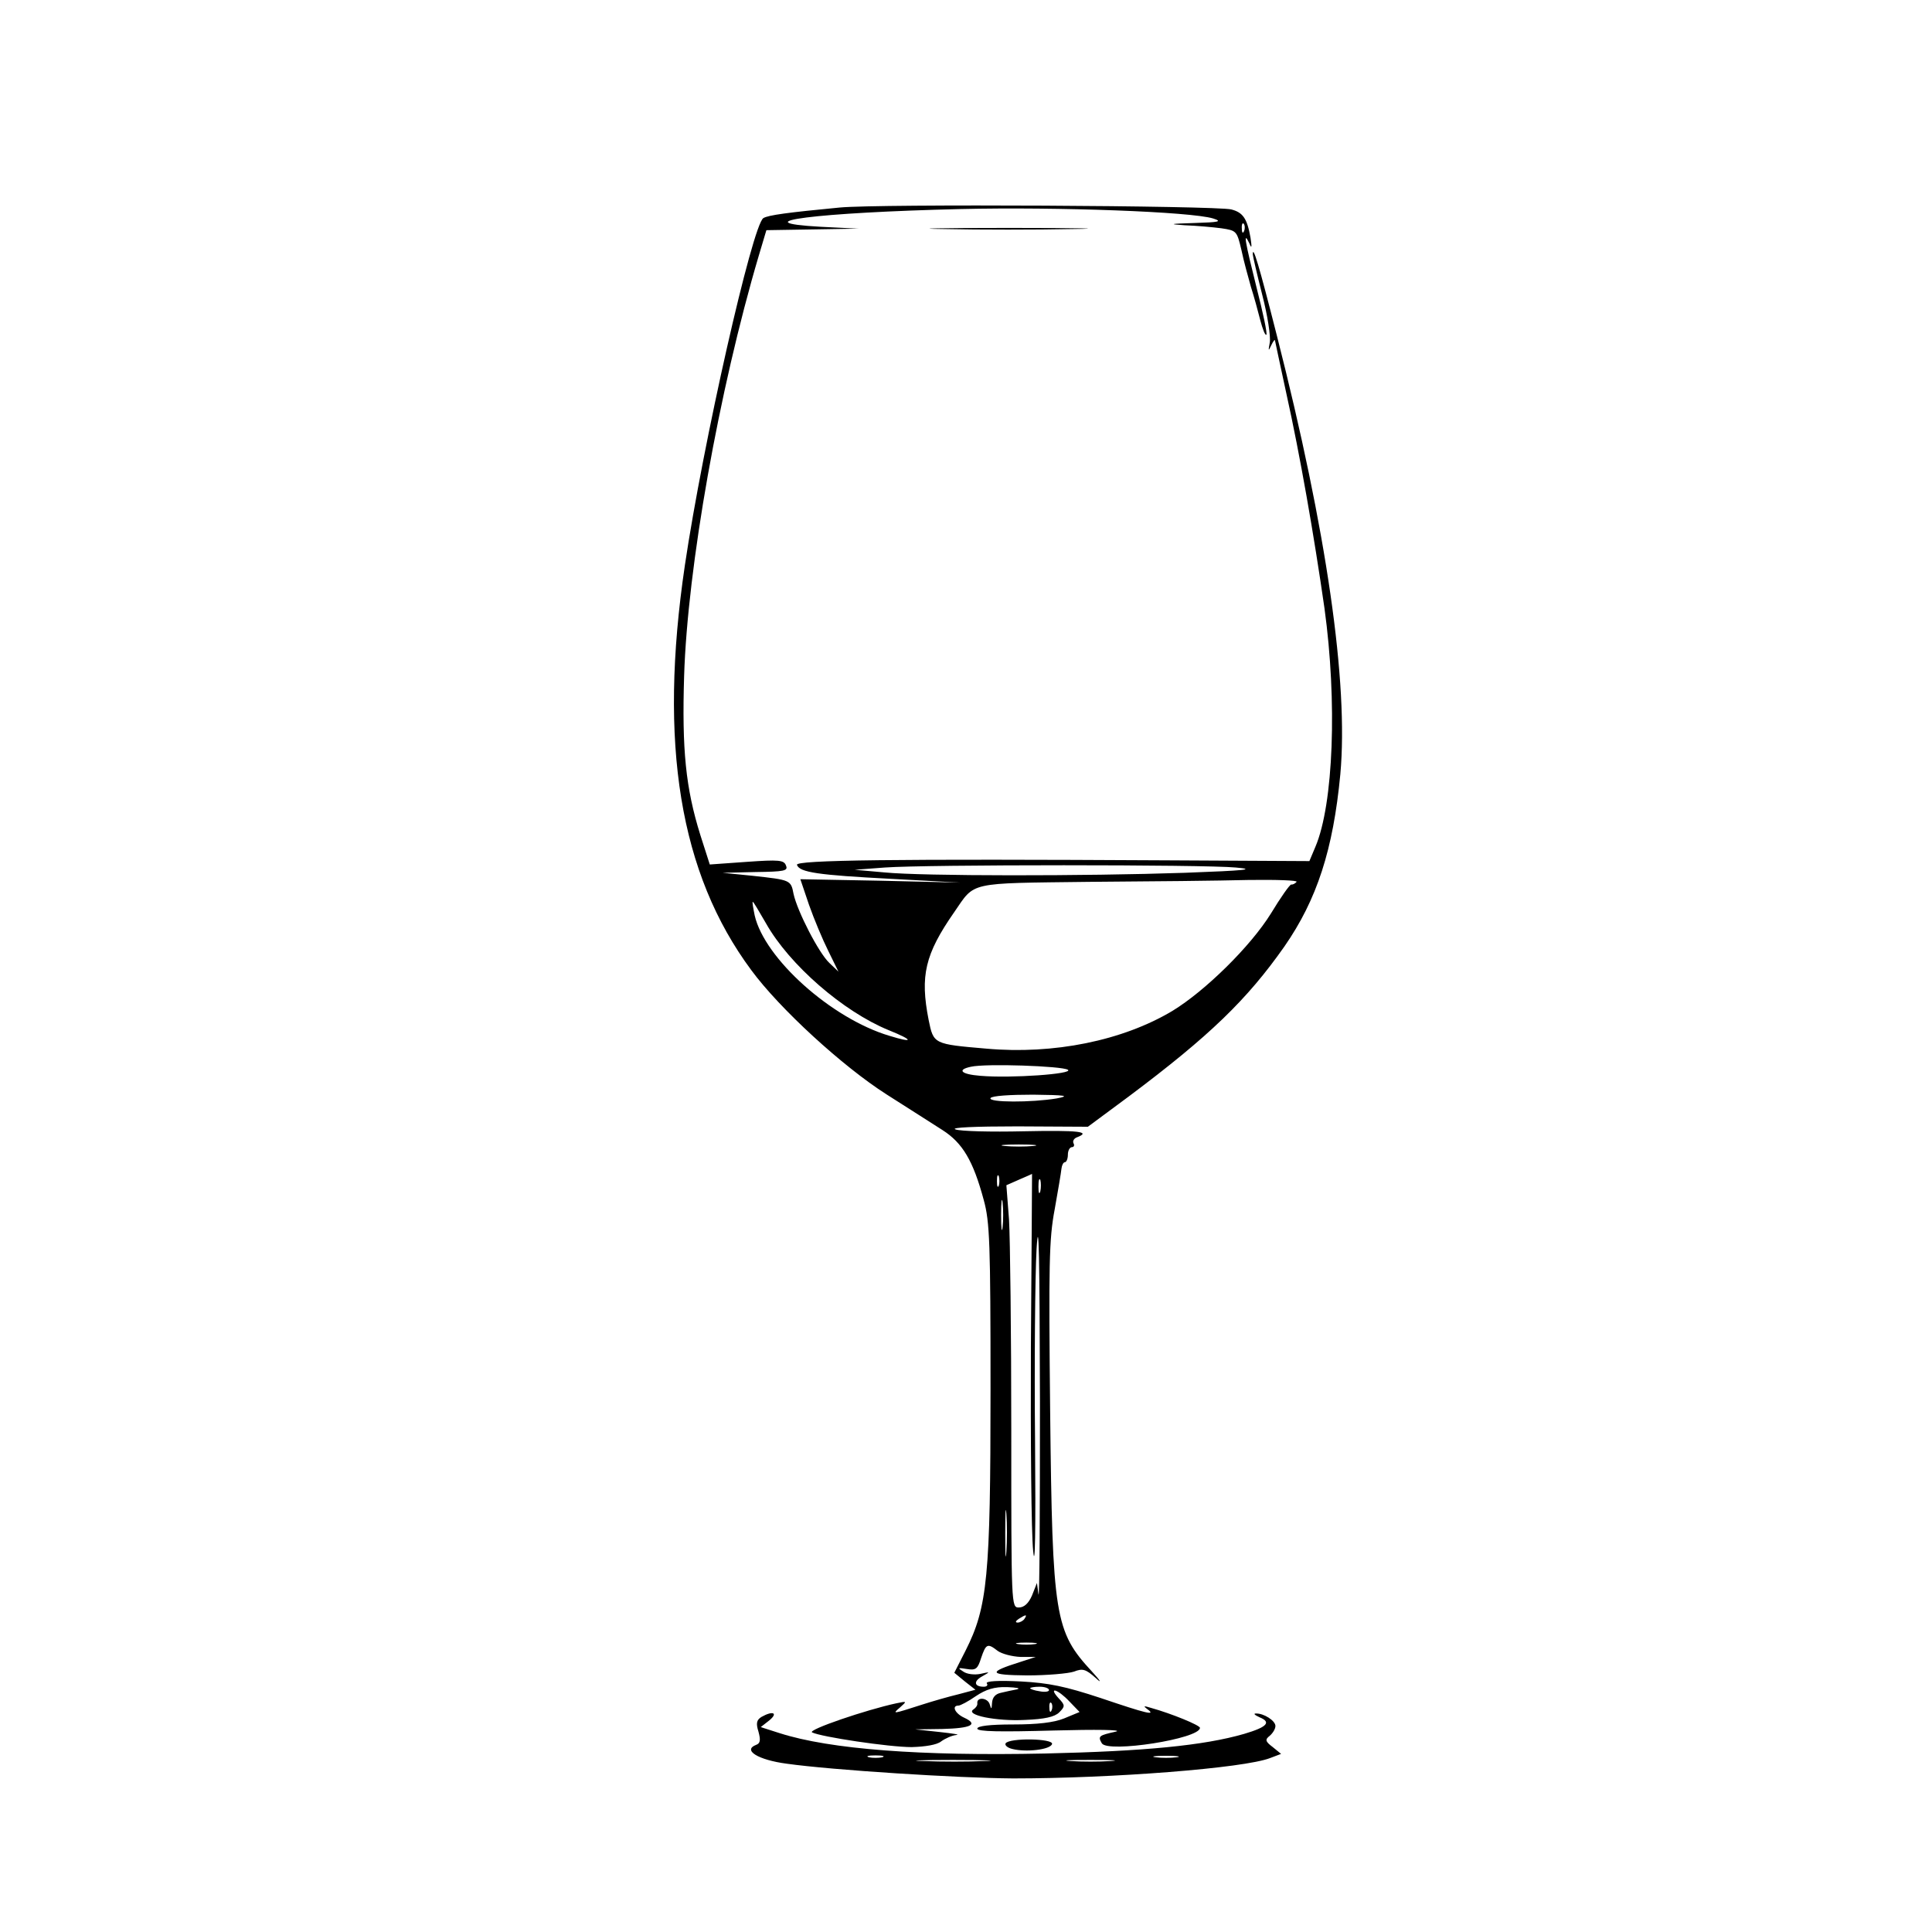 <?xml version="1.0" standalone="no"?>
<!DOCTYPE svg PUBLIC "-//W3C//DTD SVG 20010904//EN"
 "http://www.w3.org/TR/2001/REC-SVG-20010904/DTD/svg10.dtd">
<svg version="1.0" xmlns="http://www.w3.org/2000/svg"
 width="512pt" height="512pt" viewBox="0 0 512 512"
 preserveAspectRatio="xMidYMid meet">
<g transform="translate(0,512) scale(0.1,-0.1)"
fill="#000000" stroke="none">
<path d="M2225 4570 c-136 -13 -189 -20 -202 -28 -29 -18 -160 -596 -208 -920
-70 -473 -14 -817 176 -1073 75 -102 242 -255 358 -329 56 -36 123 -78 149
-95 53 -34 81 -81 109 -185 16 -58 18 -114 18 -505 0 -494 -8 -574 -66 -689
l-30 -59 28 -23 28 -22 -45 -12 c-25 -6 -67 -18 -95 -27 -81 -26 -81 -26 -60
-8 19 17 19 17 -10 11 -79 -17 -235 -70 -223 -77 24 -12 204 -39 264 -39 36 1
67 6 78 15 11 8 29 16 40 17 12 1 -8 4 -44 8 l-65 7 72 1 c77 2 97 12 58 30
-24 11 -34 32 -15 32 5 0 26 11 46 25 27 18 49 25 83 24 25 -1 37 -3 26 -6
-11 -2 -30 -6 -42 -9 -15 -3 -23 -12 -24 -27 -1 -17 -2 -18 -6 -4 -5 18 -35
21 -33 3 1 -5 -4 -12 -10 -16 -24 -15 61 -32 136 -28 52 2 79 8 91 20 16 16
16 19 -2 38 -28 31 -2 24 29 -9 l27 -28 -41 -17 c-27 -11 -71 -16 -135 -16
-62 0 -95 -4 -95 -11 0 -8 60 -9 203 -5 111 3 185 2 164 -3 -45 -10 -48 -12
-37 -31 16 -26 260 12 260 41 0 7 -76 38 -130 53 -19 6 -21 5 -10 -3 26 -19
-2 -12 -123 29 -94 31 -137 40 -212 44 -59 3 -93 1 -90 -5 4 -5 0 -9 -8 -9
-25 0 -28 14 -5 27 23 13 23 13 -4 7 -15 -3 -35 -1 -45 6 -16 10 -15 11 9 7
24 -4 29 0 38 29 13 38 17 40 44 19 11 -8 38 -15 60 -16 l41 0 -40 -13 c-89
-28 -86 -35 17 -36 53 0 109 5 124 10 23 9 31 7 58 -17 17 -16 13 -8 -10 17
-99 107 -105 144 -111 690 -4 389 -3 456 12 535 9 50 17 98 18 108 1 9 5 17 9
17 4 0 8 9 8 20 0 11 5 20 11 20 5 0 7 5 4 10 -3 6 1 13 9 16 39 15 5 19 -141
16 -87 -2 -168 0 -181 5 -14 5 50 8 164 8 l187 -1 108 80 c215 161 314 257
413 398 86 124 129 256 148 456 22 242 -36 644 -168 1162 -48 189 -64 242 -64
216 0 -4 11 -52 25 -107 14 -54 23 -111 20 -127 -4 -22 -4 -24 4 -7 5 11 10
17 10 12 1 -4 14 -67 30 -140 36 -162 73 -374 101 -569 34 -247 24 -519 -24
-632 l-16 -38 -377 2 c-724 4 -985 1 -981 -12 7 -20 56 -27 249 -37 l184 -10
-212 5 -212 4 23 -68 c13 -37 36 -92 51 -122 l27 -55 -24 23 c-28 26 -85 137
-95 183 -7 37 -8 37 -108 48 l-80 8 87 2 c76 1 87 3 81 17 -5 15 -19 16 -104
10 l-98 -7 -25 78 c-39 125 -49 226 -43 422 9 287 92 756 198 1114 l20 67 122
2 122 2 -100 5 c-215 12 -9 38 370 47 260 6 611 -7 670 -25 25 -8 16 -10 -50
-12 -65 -2 -70 -3 -25 -6 30 -1 74 -5 97 -8 40 -6 41 -7 53 -58 6 -29 18 -72
25 -97 8 -25 19 -65 25 -89 6 -23 13 -41 16 -38 3 2 -9 59 -26 125 -31 124
-36 152 -19 117 6 -15 7 -11 3 15 -9 51 -20 67 -51 75 -42 10 -934 15 -1038 5z
m1072 -62 c-3 -8 -6 -5 -6 6 -1 11 2 17 5 13 3 -3 4 -12 1 -19z m-22 -1687
c55 -5 27 -8 -135 -14 -265 -9 -695 -9 -796 1 l-79 7 80 6 c111 8 844 8 930 0z
m161 -38 c-4 -5 -11 -8 -14 -7 -4 0 -28 -34 -54 -77 -54 -87 -174 -205 -261
-258 -132 -79 -315 -116 -493 -100 -140 12 -140 12 -153 76 -23 117 -10 174
68 286 56 81 33 76 357 80 159 1 349 3 423 5 74 1 131 -1 127 -5z m-1406 -110
c62 -110 205 -234 325 -283 67 -27 67 -35 2 -15 -154 46 -331 205 -357 319 -4
20 -7 36 -5 36 2 0 17 -26 35 -57z m800 -388 c17 -11 -151 -23 -232 -16 -51 4
-63 16 -25 24 39 9 241 2 257 -8z m-30 -76 c-66 -11 -182 -11 -175 1 4 6 51 9
113 9 87 -1 99 -3 62 -10z m-62 -126 c-21 -2 -55 -2 -75 0 -21 2 -4 4 37 4 41
0 58 -2 38 -4z m-91 -105 c-3 -7 -5 -2 -5 12 0 14 2 19 5 13 2 -7 2 -19 0 -25z
m85 -426 c-1 -251 1 -495 6 -542 5 -54 7 51 5 290 -2 206 0 436 4 510 6 96 8
-20 9 -405 0 -297 -1 -527 -4 -510 l-4 30 -13 -33 c-9 -21 -21 -32 -35 -32
-20 0 -20 3 -20 468 0 258 -3 510 -6 560 l-7 91 34 15 c19 8 34 15 34 15 0 1
-1 -205 -3 -457z m25 411 c-3 -10 -5 -4 -5 12 0 17 2 24 5 18 2 -7 2 -21 0
-30z m-100 -95 c-2 -18 -4 -4 -4 32 0 36 2 50 4 33 2 -18 2 -48 0 -65z m10
-860 c-2 -29 -3 -8 -3 47 0 55 1 79 3 53 2 -26 2 -71 0 -100z m48 -178 c-3 -5
-12 -10 -18 -10 -7 0 -6 4 3 10 19 12 23 12 15 0z m28 -67 c-13 -2 -33 -2 -45
0 -13 2 -3 4 22 4 25 0 35 -2 23 -4z m37 -122 c0 -4 -11 -6 -25 -3 -14 2 -25
6 -25 8 0 2 11 4 25 4 14 0 25 -4 25 -9z m7 -53 c-3 -8 -6 -5 -6 6 -1 11 2 17
5 13 3 -3 4 -12 1 -19z"/>
<path d="M2502 4513 c92 -2 245 -2 340 0 95 1 20 3 -167 3 -187 0 -265 -2
-173 -3z"/>
<path d="M2018 570 c-13 -8 -15 -17 -8 -39 6 -22 5 -31 -6 -35 -37 -14 5 -40
81 -50 121 -17 452 -38 600 -39 261 0 612 27 681 54 l29 11 -22 18 c-20 15
-21 20 -8 30 8 7 15 18 15 26 0 14 -31 34 -52 33 -7 0 -3 -4 10 -10 32 -13 20
-26 -41 -44 -107 -31 -264 -46 -528 -52 -328 -7 -569 11 -703 54 l-50 16 23
18 c24 20 9 26 -21 9z m320 -107 c-10 -2 -26 -2 -35 0 -10 3 -2 5 17 5 19 0
27 -2 18 -5z m780 0 c-16 -2 -40 -2 -55 0 -16 2 -3 4 27 4 30 0 43 -2 28 -4z
m-510 -10 c-42 -2 -114 -2 -160 0 -46 1 -11 3 77 3 88 0 125 -2 83 -3z m335 0
c-29 -2 -77 -2 -105 0 -29 2 -6 3 52 3 58 0 81 -1 53 -3z"/>
<path d="M2665 500 c-3 -5 5 -12 18 -15 36 -9 100 -2 105 13 5 15 -113 17
-123 2z"/>
</g>
</svg>